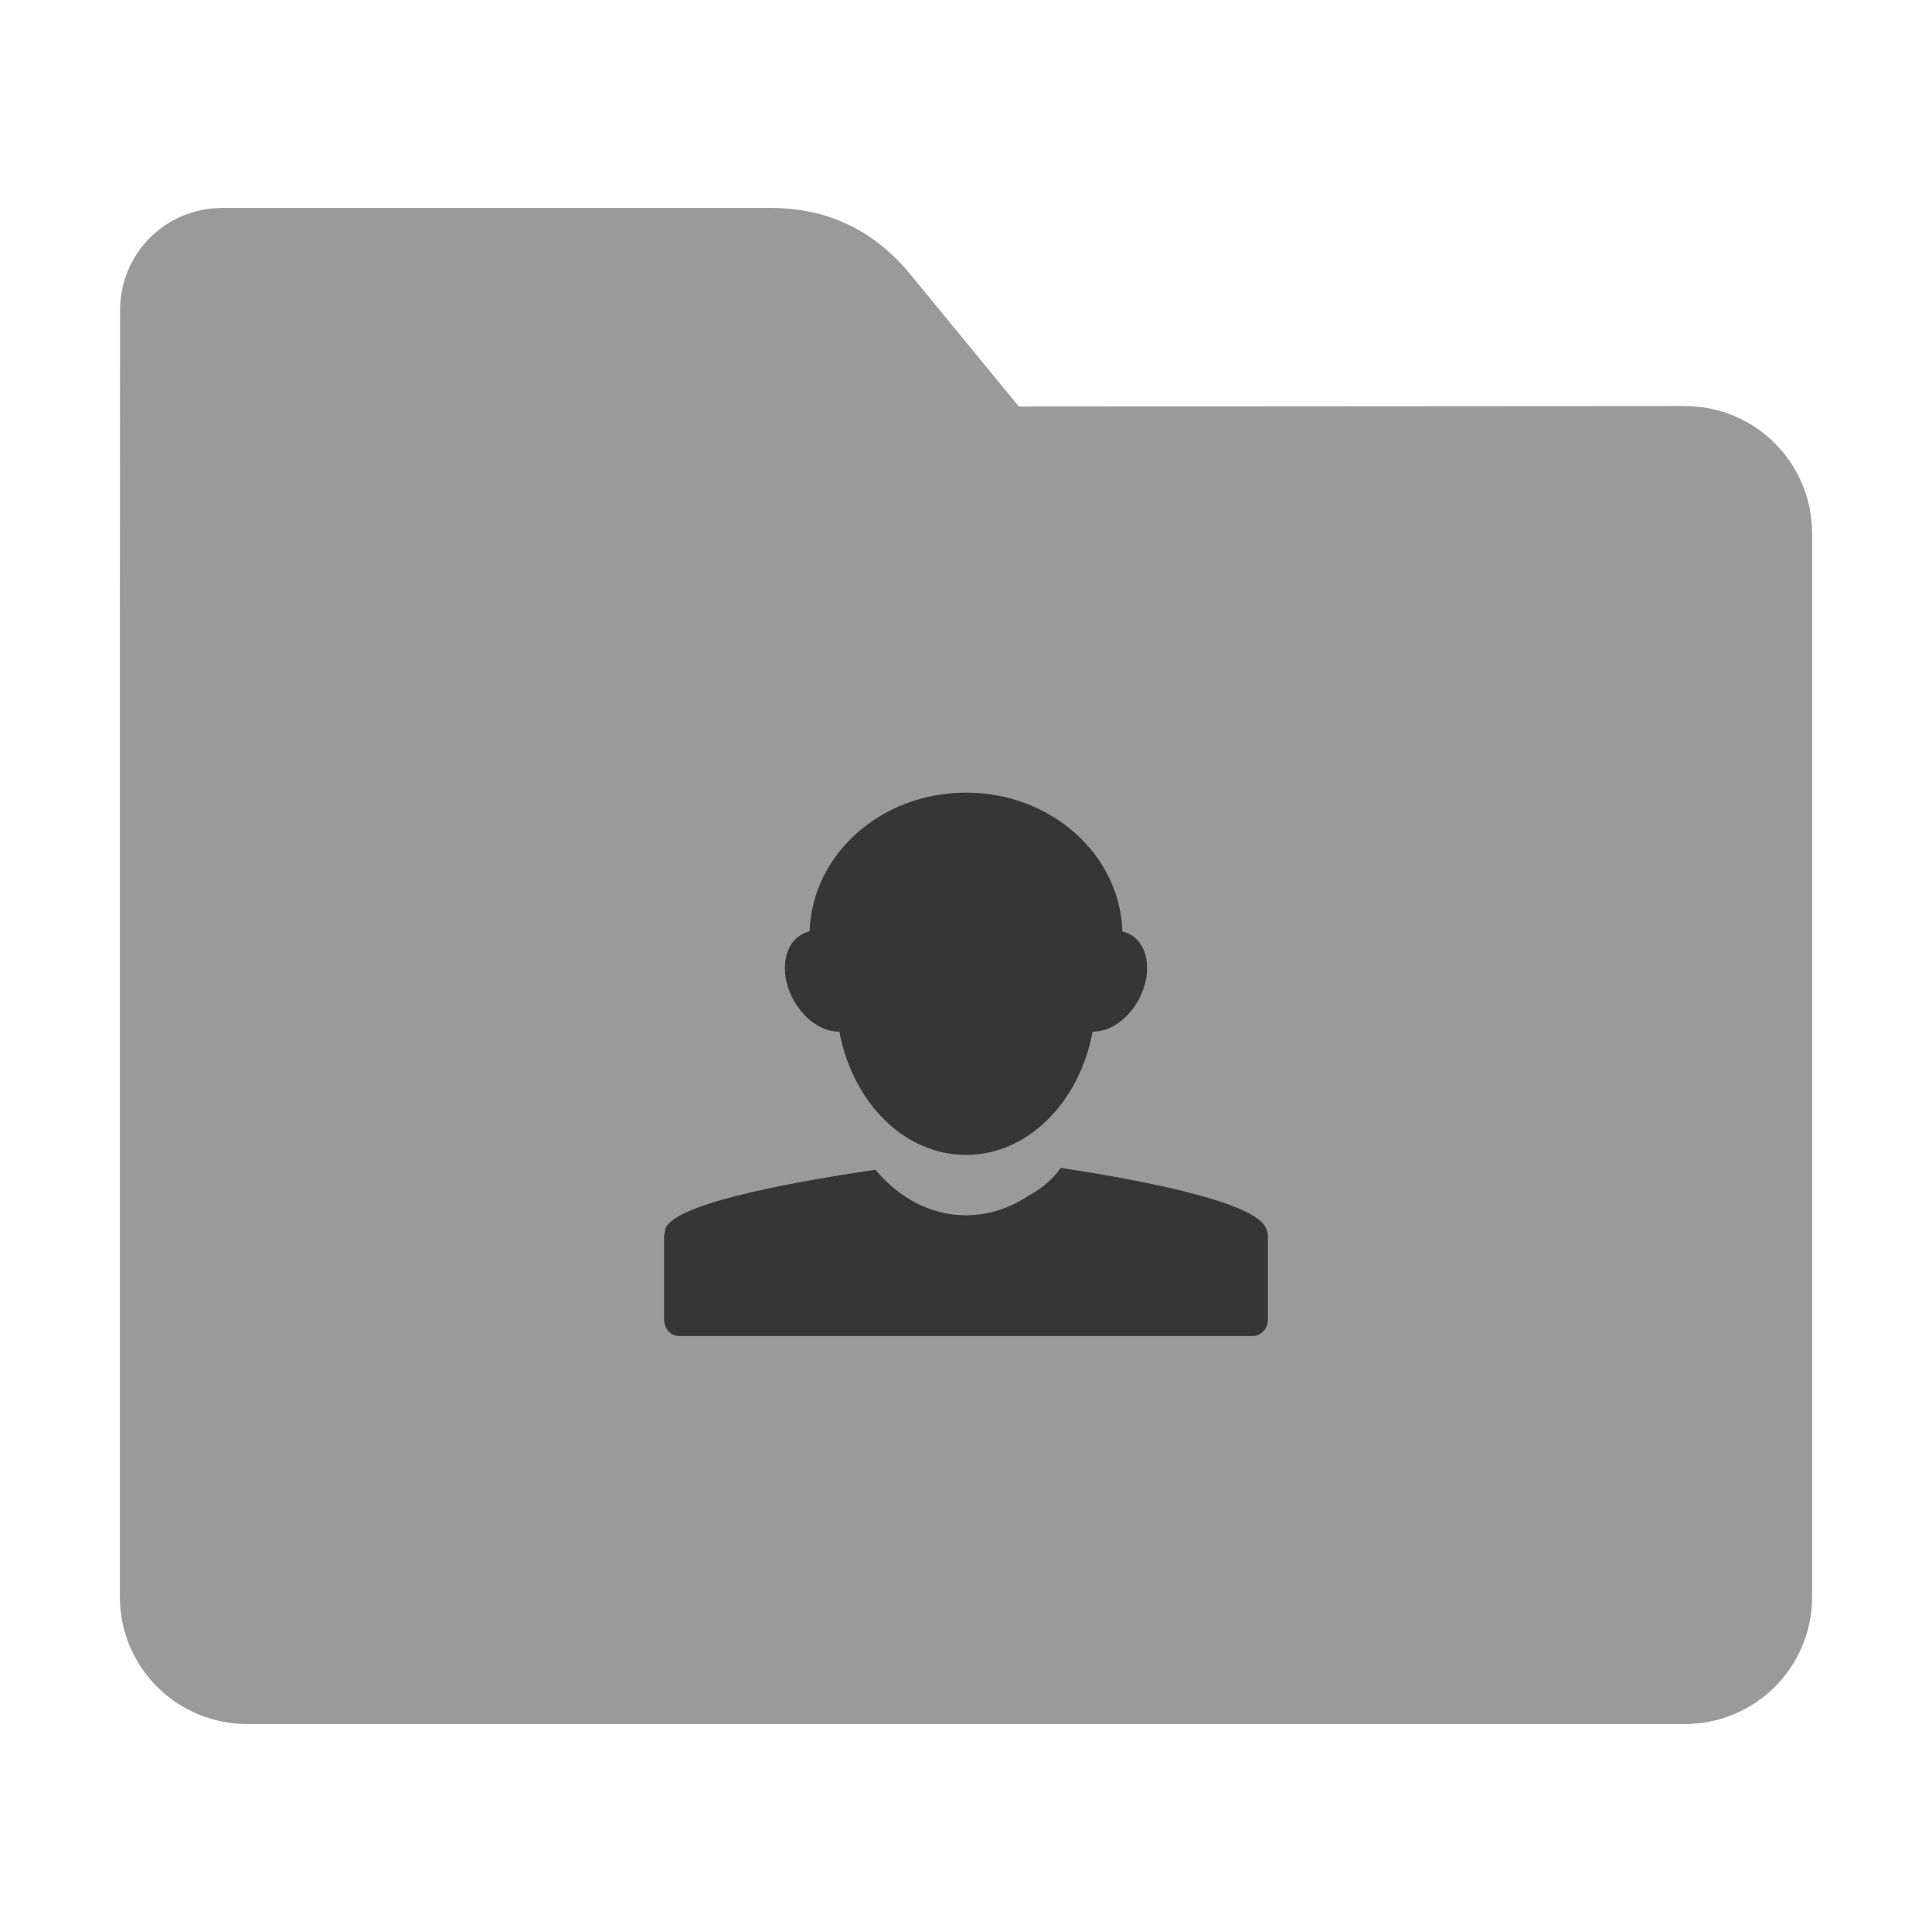 <?xml version="1.0" encoding="UTF-8"?>
<svg xmlns="http://www.w3.org/2000/svg" xmlns:xlink="http://www.w3.org/1999/xlink" width="36pt" height="36pt" viewBox="0 0 36 36" version="1.1">
<g id="surface1">
<path style=" stroke:none;fill-rule:nonzero;fill:rgb(60.392%,60.392%,60.392%);fill-opacity:1;" d="M 31.391 7.566 C 32.707 7.566 33.766 8.625 33.766 9.941 L 33.766 29.754 C 33.766 31.066 32.707 32.125 31.391 32.125 L 4.609 32.125 C 3.293 32.125 2.234 31.066 2.234 29.754 L 2.234 11.477 L 2.238 5.777 C 2.238 4.723 3.086 3.875 4.141 3.875 L 14.367 3.875 C 15.422 3.875 16.285 4.293 16.957 5.105 L 18.984 7.574 Z M 31.391 7.566 "/>
<path style=" stroke:none;fill-rule:nonzero;fill:rgb(0%,0%,0%);fill-opacity:0.651;" d="M 17.996 14.77 C 16.418 14.77 15.133 15.918 15.086 17.355 C 15.047 17.363 15.008 17.379 14.973 17.395 C 14.609 17.566 14.516 18.098 14.762 18.59 C 14.965 18.984 15.316 19.23 15.641 19.223 C 15.883 20.535 16.848 21.52 17.996 21.52 L 18.004 21.52 C 19.152 21.52 20.117 20.535 20.359 19.223 C 20.684 19.23 21.035 18.984 21.238 18.59 C 21.484 18.098 21.391 17.566 21.027 17.395 C 20.992 17.379 20.953 17.363 20.914 17.355 C 20.867 15.918 19.582 14.77 18.004 14.77 Z M 19.766 21.762 C 19.625 21.957 19.441 22.129 19.195 22.262 L 19.191 22.262 C 18.84 22.504 18.434 22.645 18.004 22.645 L 17.996 22.645 C 17.34 22.645 16.746 22.316 16.312 21.797 C 14.477 22.066 12.516 22.461 12.395 22.91 C 12.391 22.914 12.395 22.922 12.395 22.93 C 12.387 22.953 12.387 22.973 12.383 22.992 C 12.383 23.004 12.375 23.012 12.375 23.023 L 12.375 24.59 C 12.375 24.758 12.5 24.895 12.656 24.895 L 23.344 24.895 C 23.5 24.895 23.625 24.758 23.625 24.59 L 23.625 23.012 C 23.625 22.977 23.609 22.945 23.598 22.91 C 23.469 22.441 21.566 22.035 19.766 21.762 Z M 19.766 21.762 "/>
</g>
</svg>

